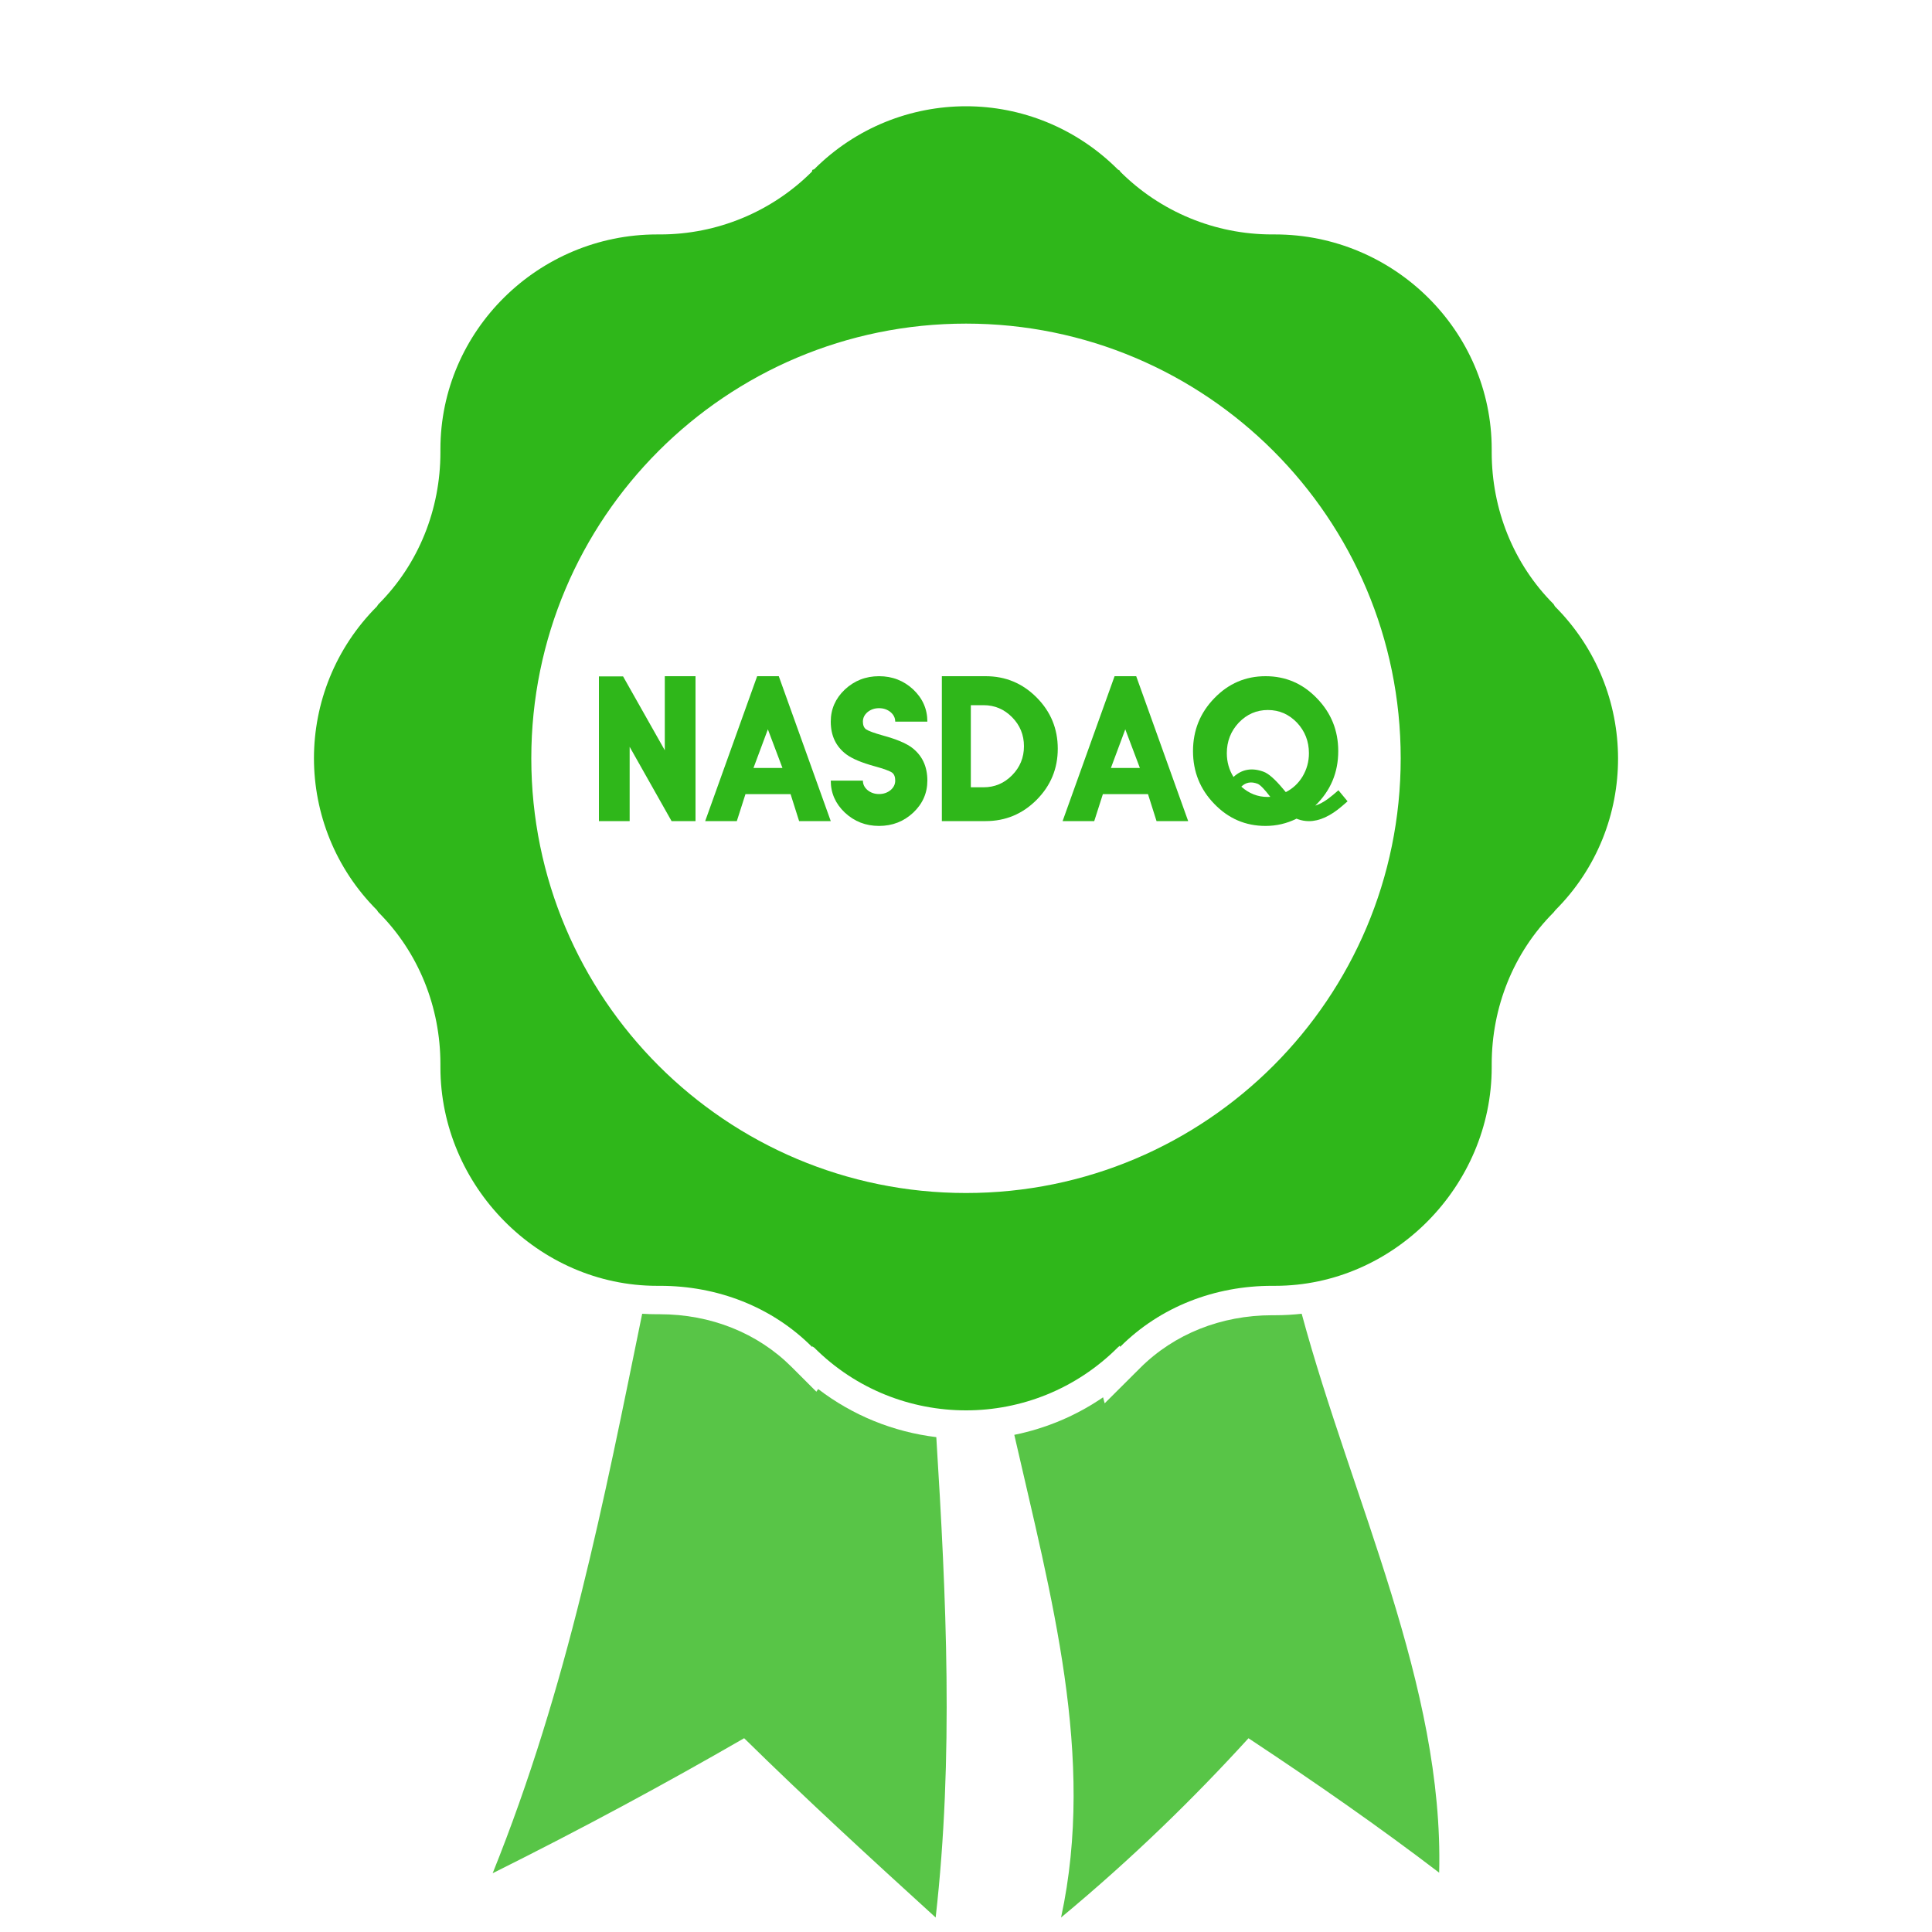 <?xml version="1.0" encoding="UTF-8"?>
<svg width="400px" height="400px" viewBox="0 0 400 400" version="1.1" xmlns="http://www.w3.org/2000/svg" xmlns:xlink="http://www.w3.org/1999/xlink">
    <defs></defs>
    <g id="list-img__Ideas" stroke="none" stroke-width="1" fill="#2FB71A" fill-rule="evenodd">
        <g id="img_list-bestofthenasdaq">
            <g transform="translate(65, 22)">
                <path d="M104.394,265.585 L104.022,266.138 L98.886,261.007 C91.845,253.972 82.15,250.099 71.589,250.099 L70.95,250.099 C69.948,250.099 68.951,250.059 67.957,250 C60.055,288.642 52.569,327.172 37,365.833 C55.659,356.542 72.976,347.171 89.069,337.878 C101.659,350.264 115.105,362.613 128.719,375 C132.478,341.854 130.913,308.693 128.852,275.544 C119.913,274.457 111.518,271.038 104.394,265.585" id="Fill-1" opacity="0.8"></path>
                <path d="M199.039,250.306 L198.4,250.306 C187.831,250.306 178.127,254.176 171.076,261.202 L163.71,268.544 L163.381,267.297 C157.821,271.103 151.589,273.73 145,275.067 C152.588,308.38 161.893,341.684 154.682,375 C169.582,362.631 182.205,350.254 193.485,337.887 C207.532,347.166 220.823,356.442 232.963,365.719 C233.944,327.046 214.953,288.636 204.502,250 C202.698,250.197 200.876,250.306 199.039,250.306" id="Fill-4" opacity="0.8"></path>
                <path d="M135.001,225 C85.295,225 45,184.705 45,135 C45,85.294 85.295,45 135.001,45 C184.706,45 225,85.294 225,135 C225,184.705 184.706,225 135.001,225 M256.927,103.543 L256.672,103.095 C248.332,94.755 243.842,83.443 243.842,71.647 L243.842,71.012 C243.842,46.45 223.544,26.537 198.985,26.537 L198.349,26.537 C186.556,26.537 175.245,21.853 166.906,13.512 L166.841,13.318 L166.455,13.102 C157.773,4.418 146.392,-8.58516004e-15 135.013,-8.58516004e-15 C123.632,-8.58516004e-15 112.251,4.361 103.569,13.045 L103.183,13.174 L103.119,13.517 C94.779,21.857 83.468,26.537 71.675,26.537 L71.039,26.537 C46.481,26.537 26.183,46.45 26.183,71.012 L26.183,71.647 C26.183,83.443 21.692,94.755 13.353,103.095 L13.235,103.244 L13.049,103.543 C4.366,112.226 0.013,123.608 1.13686892e-13,134.99 C0.013,146.371 4.366,157.753 13.049,166.437 L13.235,166.736 L13.353,166.885 C21.692,175.225 26.183,186.537 26.183,198.332 L26.183,198.968 C26.183,223.53 46.481,244.216 71.039,244.216 L71.675,244.216 C83.468,244.216 94.779,248.513 103.119,256.854 L103.183,256.759 L103.569,257.003 C112.251,265.686 123.632,270 135.013,270 C146.392,270 157.773,265.629 166.455,256.945 L166.842,256.616 L166.906,256.858 C175.245,248.518 186.556,244.216 198.349,244.216 L198.985,244.216 C223.544,244.216 243.842,223.53 243.842,198.968 L243.842,198.332 C243.842,186.537 248.332,175.225 256.672,166.885 L257.024,166.437 C274.39,149.069 274.293,120.911 256.927,103.543" id="Fill-6"></path>
                <polygon id="Fill-9" points="72.639 133.335 64 118.04 59 118.04 59 148 65.363 148 65.363 132.624 74.041 148 79 148 79 118 72.639 118"></polygon>
                <path d="M91,137 L93.979,129 L97,137 L91,137 Z M91.761,118 L81,148 L87.551,148 L89.338,142.42 L98.682,142.42 L100.448,148 L107,148 L96.239,118 L91.761,118 Z" id="Fill-11"></path>
                <path d="M116.999,124.621 C117.914,124.621 118.704,124.889 119.369,125.425 C120.021,125.976 120.347,126.635 120.347,127.405 L127,127.405 C127,124.821 126.03,122.607 124.089,120.764 C122.121,118.921 119.758,118 116.999,118 C114.241,118 111.878,118.921 109.911,120.764 C107.969,122.607 107,124.821 107,127.405 C107,130.334 108.087,132.603 110.263,134.212 C111.484,135.106 113.423,135.917 116.085,136.646 C117.983,137.168 119.189,137.608 119.702,137.965 C120.132,138.296 120.347,138.846 120.347,139.616 C120.347,140.386 120.021,141.046 119.369,141.596 C118.704,142.132 117.914,142.4 116.999,142.4 C116.085,142.4 115.294,142.132 114.63,141.596 C113.978,141.046 113.653,140.386 113.653,139.616 L107,139.616 C107,142.187 107.969,144.394 109.911,146.236 C111.878,148.079 114.241,149 116.999,149 C119.758,149 122.121,148.079 124.089,146.236 C126.03,144.394 127,142.187 127,139.616 C127,136.646 125.905,134.35 123.715,132.727 C122.481,131.833 120.527,131.022 117.852,130.293 C115.981,129.771 114.796,129.337 114.297,128.993 C113.867,128.663 113.653,128.134 113.653,127.405 C113.653,126.635 113.978,125.976 114.63,125.425 C115.294,124.889 116.085,124.621 116.999,124.621" id="Fill-13"></path>
                <path d="M144.542,138.508 C142.903,140.17 140.935,141 138.635,141 L136,141 L136,124 L138.635,124 C140.935,124 142.903,124.831 144.542,126.492 C146.181,128.153 147,130.156 147,132.5 C147,134.845 146.181,136.848 144.542,138.508 M139.068,118 L130,118 L130,148 L139.068,148 C143.18,148 146.696,146.534 149.618,143.601 C152.539,140.668 154,137.138 154,133.01 C154,128.869 152.539,125.332 149.618,122.399 C146.696,119.466 143.18,118 139.068,118" id="Fill-15"></path>
                <path d="M165,137 L167.979,129 L171,137 L165,137 Z M165.761,118 L155,148 L161.551,148 L163.338,142.42 L172.682,142.42 L174.448,148 L181,148 L170.239,118 L165.761,118 Z" id="Fill-17"></path>
                <path d="M206,133.946 C206,135.676 205.561,137.281 204.682,138.762 C203.816,140.187 202.659,141.266 201.213,142 C201.077,141.848 200.895,141.633 200.666,141.356 C198.974,139.322 197.608,138.125 196.567,137.765 C194.174,136.894 192.111,137.261 190.38,138.866 C189.461,137.371 189,135.731 189,133.946 C189,131.483 189.826,129.373 191.475,127.615 C193.153,125.871 195.16,125 197.501,125 C199.84,125 201.848,125.871 203.525,127.615 C205.174,129.373 206,131.483 206,133.946 M197.422,143 C195.408,143 193.6,142.291 192,140.872 C192.915,139.959 194.05,139.762 195.408,140.285 C195.95,140.529 196.815,141.427 198,142.976 C197.786,142.992 197.593,143 197.422,143 M186.412,122.558 C183.471,125.583 182,129.234 182,133.51 C182,137.773 183.471,141.417 186.412,144.442 C189.34,147.481 192.877,149 197.025,149 C199.274,149 201.416,148.498 203.449,147.494 C203.584,147.549 203.638,147.577 203.612,147.577 C204.411,147.866 205.21,148.01 206.011,148.01 C208.166,148.01 210.456,146.965 212.882,144.875 L214,143.906 L212.11,141.616 L210.971,142.585 C209.642,143.713 208.422,144.449 207.312,144.792 C210.484,141.712 212.069,137.952 212.069,133.51 C212.069,129.234 210.591,125.583 207.637,122.558 C204.71,119.519 201.172,118 197.025,118 C192.877,118 189.34,119.519 186.412,122.558" id="Fill-19"></path>
            </g>
        </g>
    </g>
</svg>
